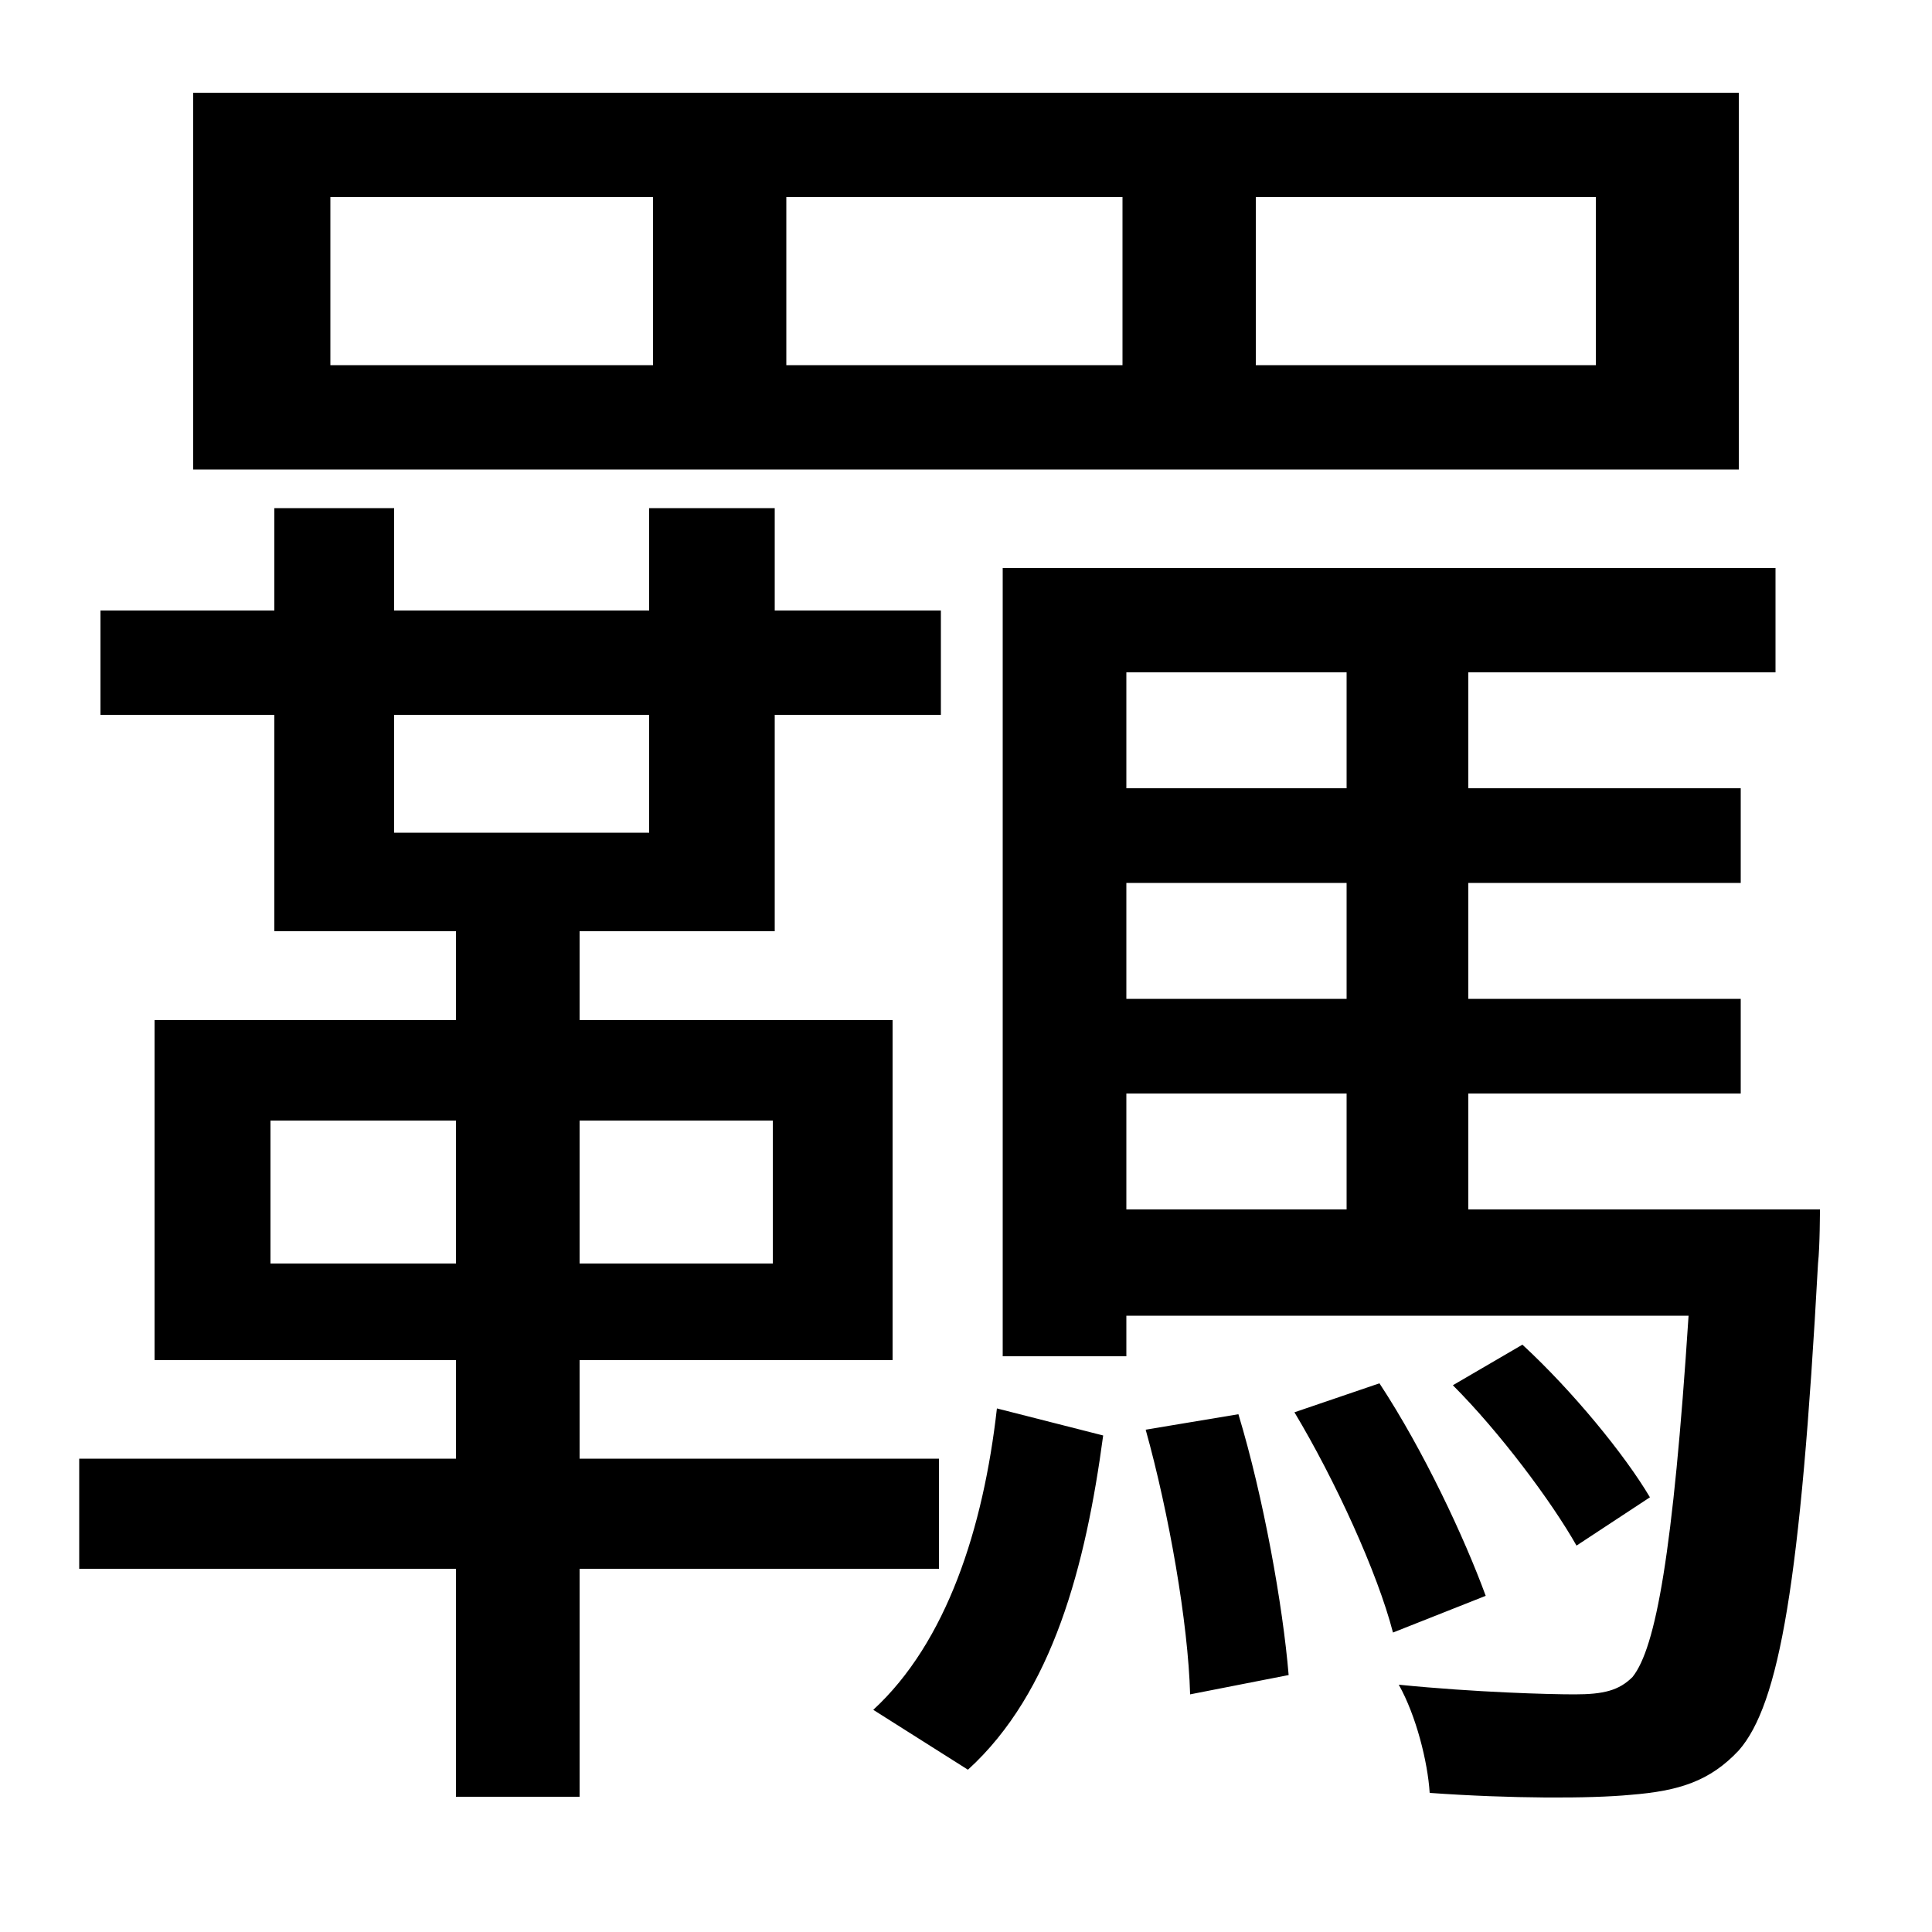 <svg xmlns="http://www.w3.org/2000/svg"
    viewBox="0 0 1000 1000">
  <!--
© 2014-2021 Adobe (http://www.adobe.com/).
Noto is a trademark of Google Inc.
This Font Software is licensed under the SIL Open Font License, Version 1.1. This Font Software is distributed on an "AS IS" BASIS, WITHOUT WARRANTIES OR CONDITIONS OF ANY KIND, either express or implied. See the SIL Open Font License for the specific language, permissions and limitations governing your use of this Font Software.
http://scripts.sil.org/OFL
  -->
<path d="M650 102L826 102 826 189 650 189ZM407 102L581 102 581 189 407 189ZM171 102L338 102 338 189 171 189ZM100 48L100 243 900 243 900 48ZM752 717C776 741 803 777 816 800L854 775C841 753 814 720 788 696ZM670 731C691 766 713 814 721 845L769 826C758 796 737 751 714 716ZM593 740C605 783 615 840 616 877L667 867C664 831 654 775 641 732ZM516 729C509 791 490 850 452 885L501 916C545 876 562 810 571 743ZM142 263L142 316 52 316 52 370 142 370 142 482 236 482 236 528 80 528 80 704 236 704 236 755 41 755 41 812 236 812 236 930 300 930 300 812 486 812 486 755 300 755 300 704 462 704 462 528 300 528 300 482 401 482 401 370 487 370 487 316 401 316 401 263 336 263 336 316 204 316 204 263ZM336 370L336 431 204 431 204 370ZM140 580L236 580 236 654 140 654ZM300 580L400 580 400 654 300 654ZM697 457L697 517 583 517 583 457ZM519 294L519 702 583 702 583 681 874 681C866 804 857 853 845 868 838 875 830 877 815 877 802 877 764 876 724 872 733 888 739 912 740 928 782 931 823 931 844 929 869 927 885 922 900 906 921 882 932 819 941 654 942 645 942 626 942 626L760 626 760 566 901 566 901 517 760 517 760 457 901 457 901 408 760 408 760 348 919 348 919 294ZM697 408L583 408 583 348 697 348ZM697 566L697 626 583 626 583 566Z"/>
</svg>